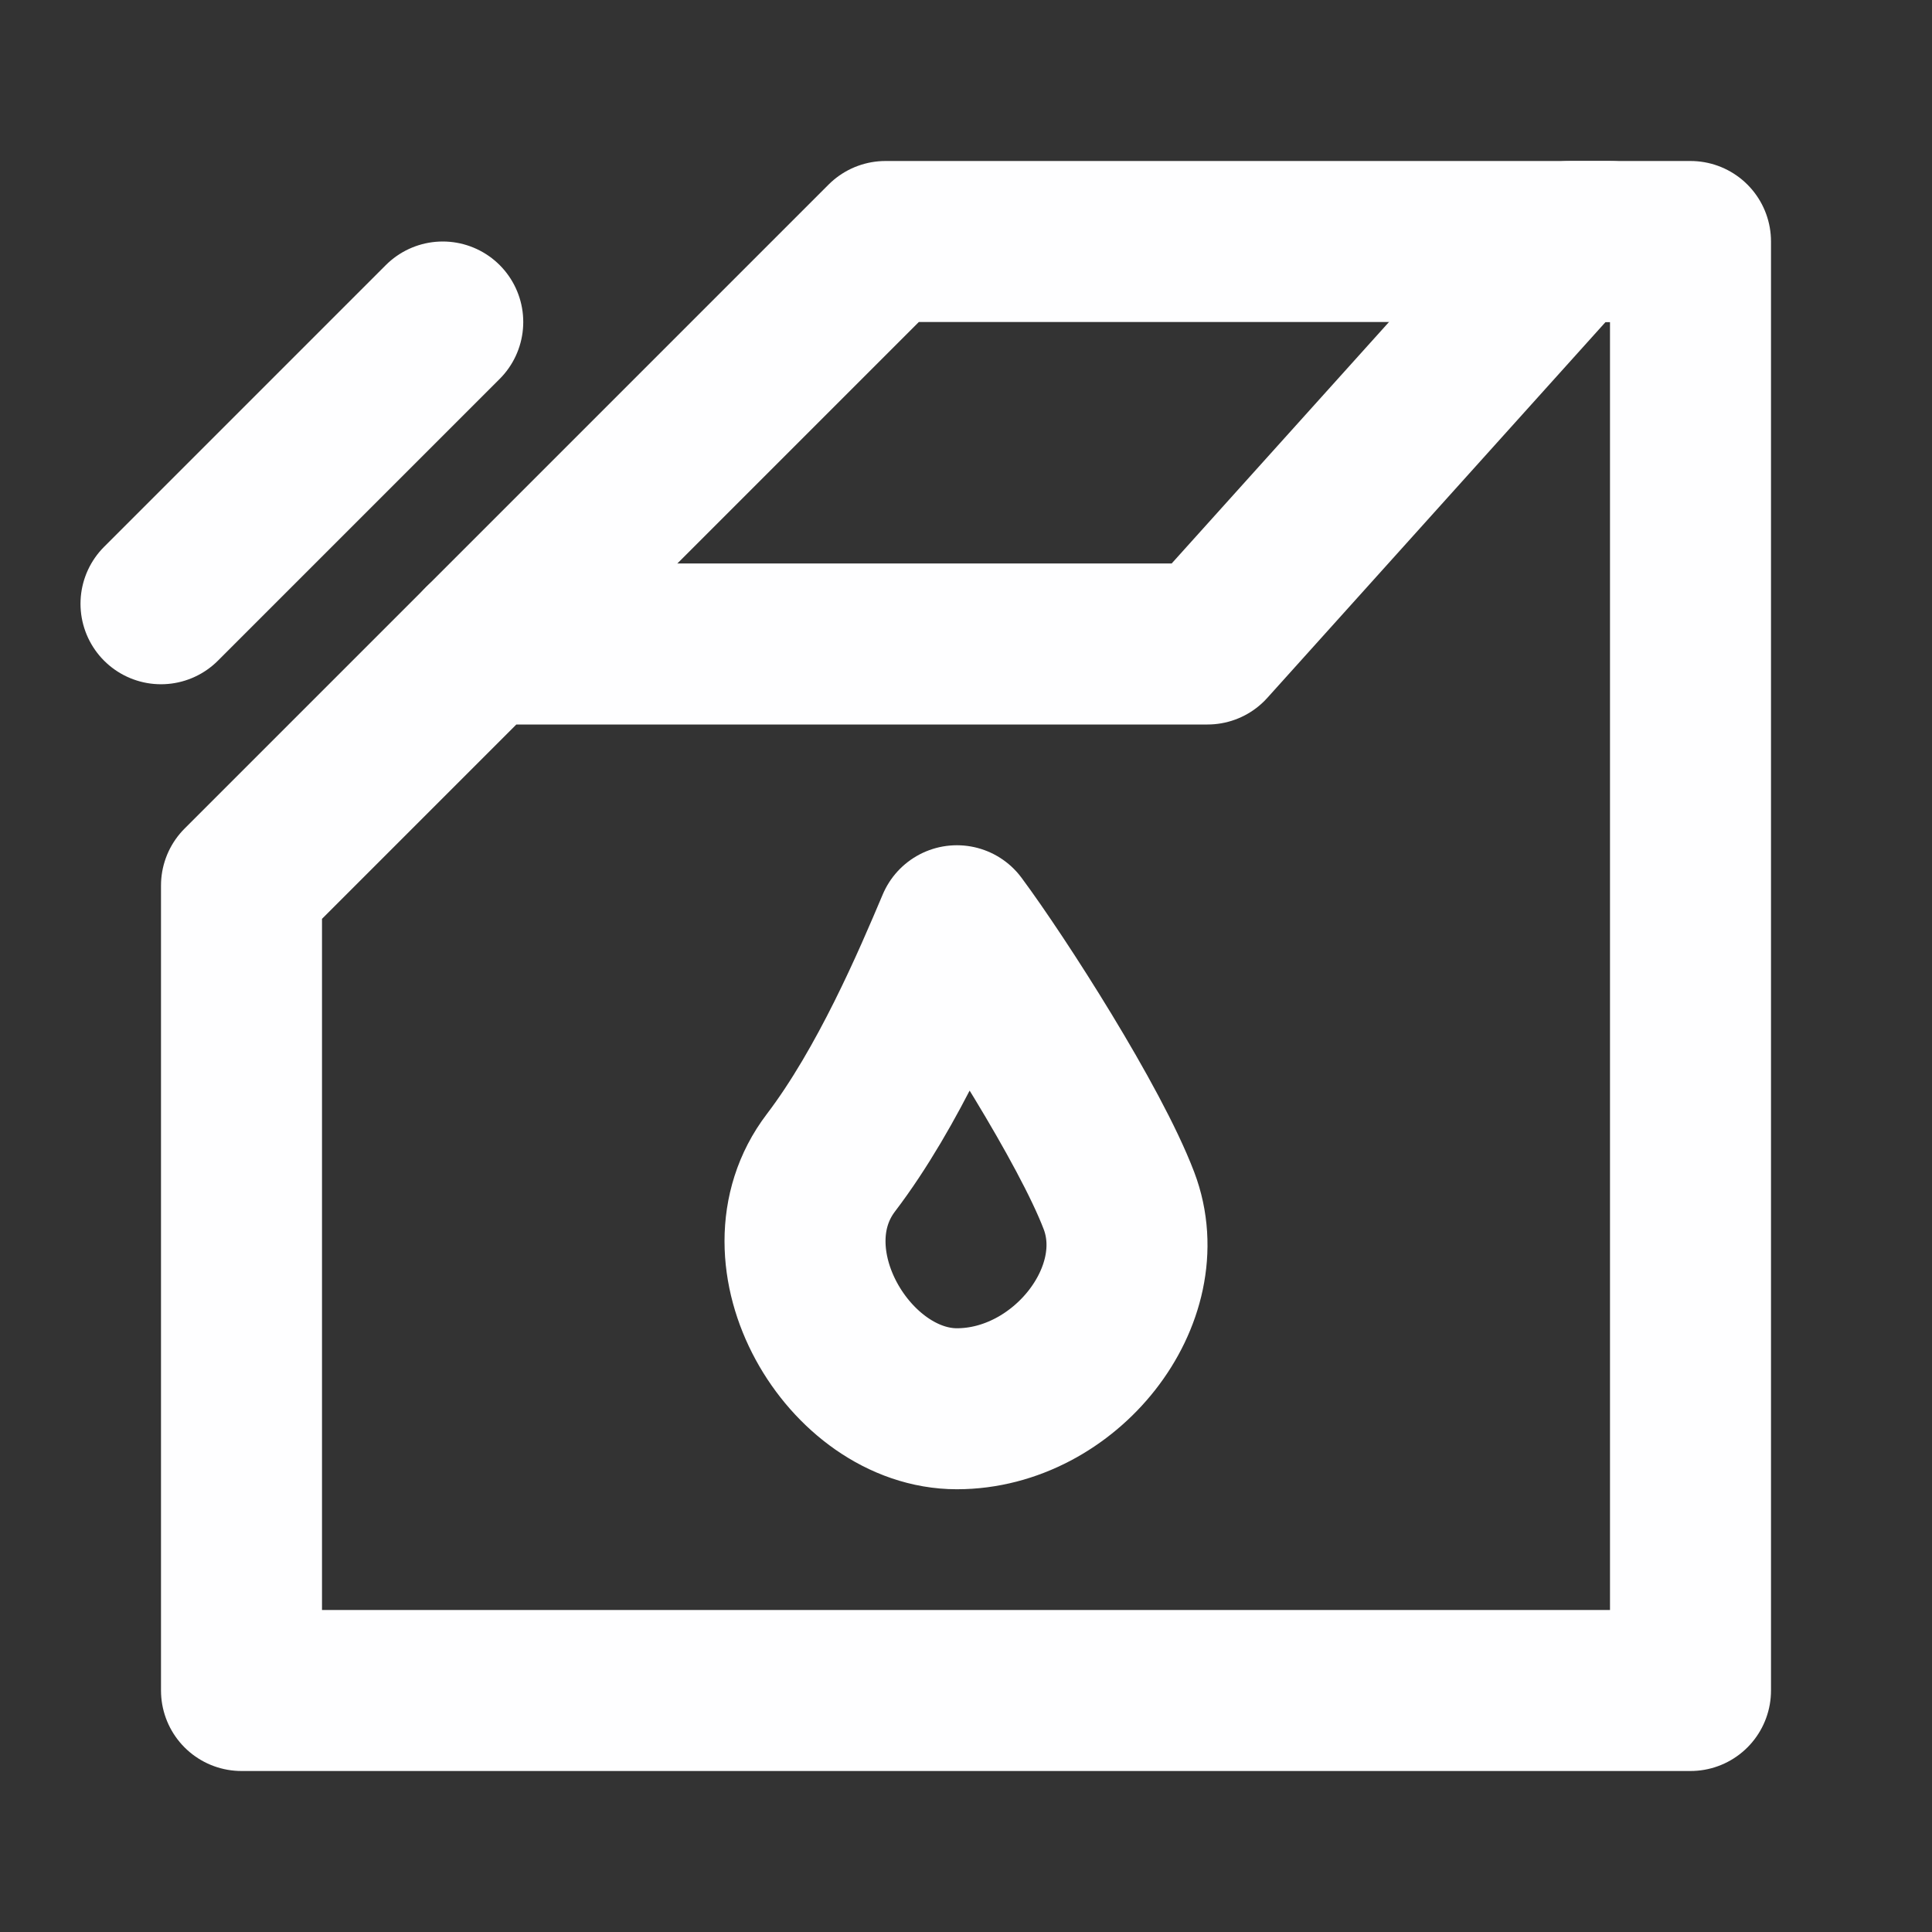 <svg width="24" height="24" viewBox="0 0 24 24" fill="none" xmlns="http://www.w3.org/2000/svg">
<rect x="0" y="0" width="24" height="24" fill="#333333" stroke="none"/>
<path d="M21 21V3H19.5L15 8H6L3 11V21H21Z" stroke="#FEFEFF" stroke-width="2" stroke-linejoin="round"/>
<path d="M6 8L11 3H20M5.5 4L2 7.5M10.322 14.444C11.037 13.505 11.589 12.205 11.887 11.5C12.409 12.205 13.542 13.974 13.9 14.915C14.347 16.09 13.229 17.5 11.887 17.5C10.545 17.5 9.427 15.62 10.322 14.444Z" stroke="#FEFEFF" stroke-width="2" stroke-linecap="round" stroke-linejoin="round"/>
</svg>
